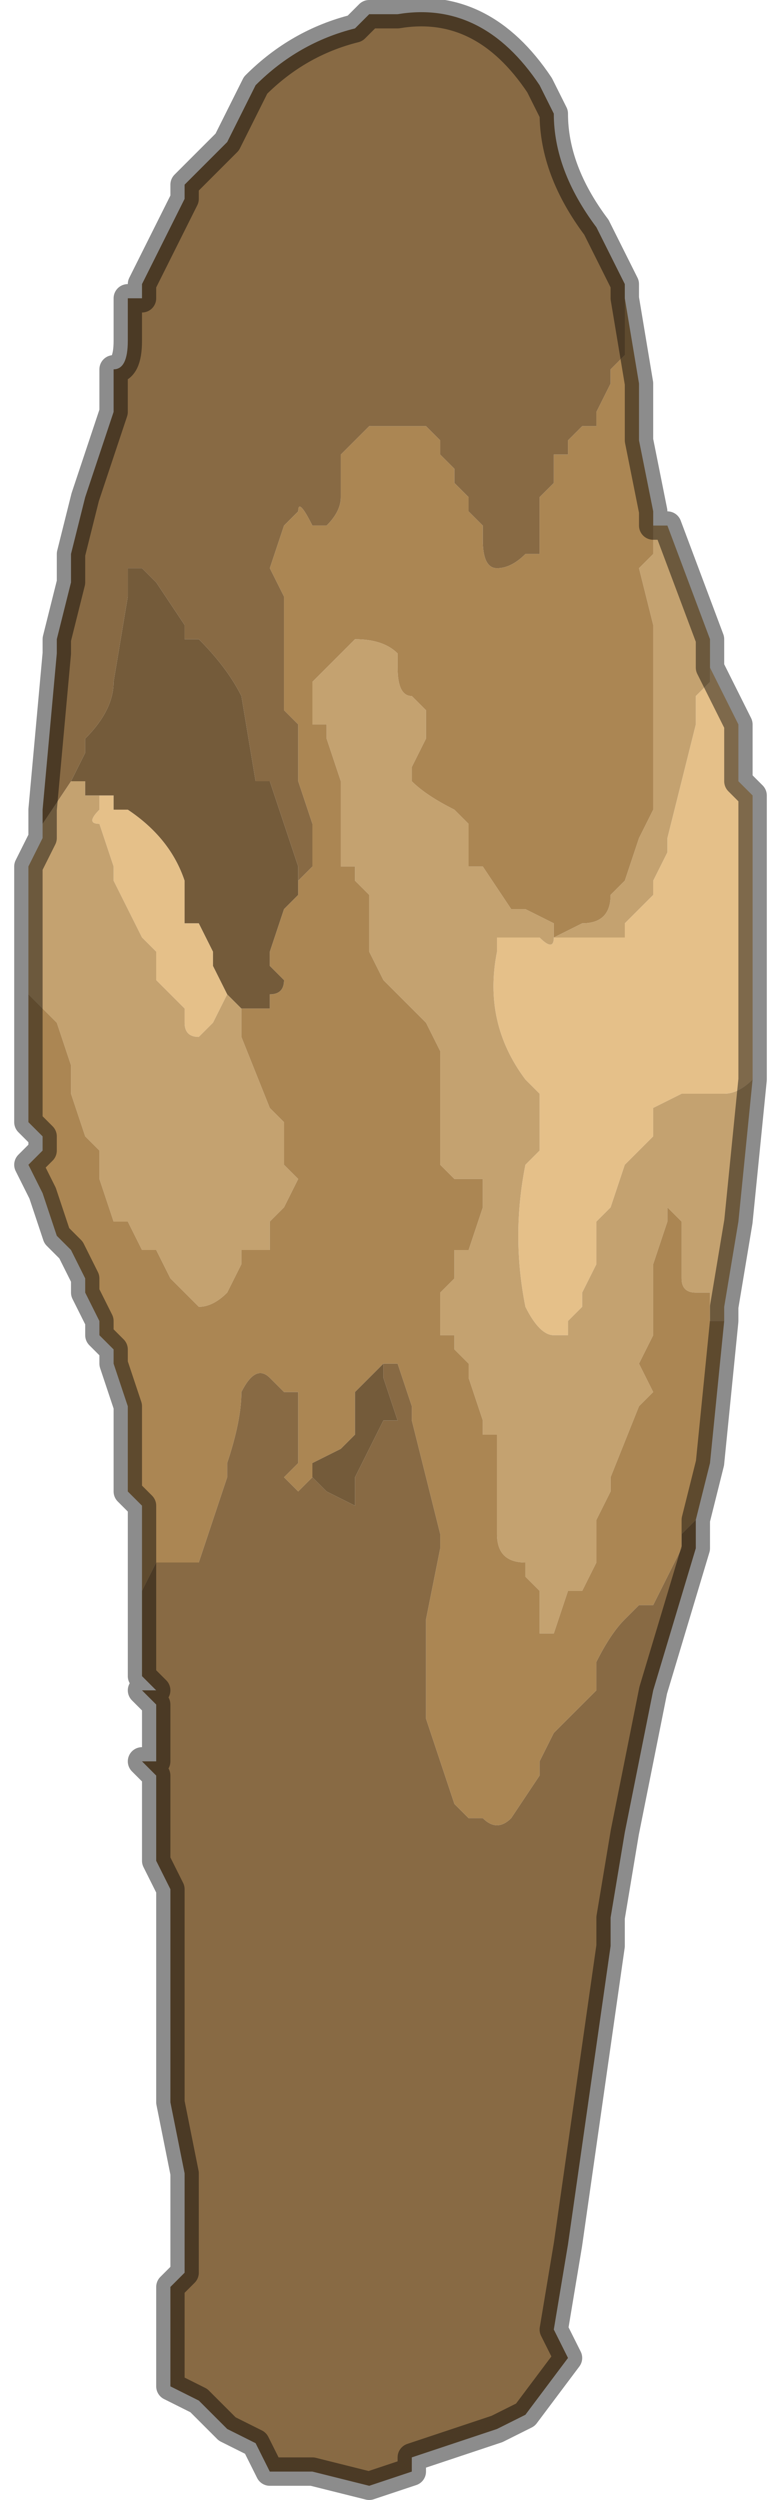 <?xml version="1.0" encoding="UTF-8" standalone="no"?>
<svg xmlns:xlink="http://www.w3.org/1999/xlink" height="8.8px" width="2.75px" xmlns="http://www.w3.org/2000/svg">
  <g transform="matrix(1.0, 0.0, 0.0, 1.0, 1.35, 4.35)">
    <path d="M-0.55 -3.85 Q-0.5 -3.85 -0.55 -3.85 L-0.55 -3.85 -0.55 -3.85" fill="#2a1f22" fill-rule="evenodd" stroke="none"/>
    <path d="M1.15 -2.0 L1.25 -1.8 1.25 -1.6 1.3 -1.55 1.3 -0.6 1.3 -0.55 Q1.25 -0.5 1.2 -0.5 L1.15 -0.5 1.1 -0.5 1.05 -0.5 1.05 -0.5 0.95 -0.45 0.95 -0.35 0.9 -0.3 0.85 -0.25 0.8 -0.1 0.75 -0.05 0.75 0.1 0.7 0.2 0.7 0.25 0.65 0.3 0.65 0.35 0.6 0.35 Q0.55 0.35 0.5 0.25 0.45 0.0 0.5 -0.25 L0.55 -0.3 0.55 -0.5 0.5 -0.55 0.5 -0.55 Q0.35 -0.75 0.4 -1.0 L0.4 -1.05 0.5 -1.05 0.55 -1.05 Q0.6 -1.0 0.6 -1.05 L0.6 -1.05 0.7 -1.05 0.75 -1.05 0.85 -1.05 0.85 -1.1 0.95 -1.2 0.95 -1.25 1.0 -1.35 1.0 -1.4 1.1 -1.8 1.1 -1.9 1.15 -1.95 1.15 -2.0 M-0.55 -0.85 L-0.6 -0.75 -0.6 -0.75 -0.65 -0.7 Q-0.7 -0.7 -0.7 -0.75 L-0.7 -0.8 -0.75 -0.85 -0.75 -0.85 -0.8 -0.9 -0.8 -1.0 -0.85 -1.05 -0.95 -1.25 -0.95 -1.3 -1.0 -1.45 Q-1.05 -1.45 -1.0 -1.5 L-1.0 -1.55 -0.95 -1.55 -0.95 -1.5 -0.9 -1.5 Q-0.75 -1.4 -0.7 -1.25 L-0.7 -1.1 -0.65 -1.1 -0.6 -1.0 -0.6 -0.95 -0.55 -0.85 -0.55 -0.85" fill="#e5c089" fill-rule="evenodd" stroke="none"/>
    <path d="M-1.2 -1.4 L-1.2 -1.45 -1.1 -1.6 -1.05 -1.6 -1.05 -1.55 -0.95 -1.55 -1.0 -1.55 -1.0 -1.5 Q-1.05 -1.45 -1.0 -1.45 L-0.95 -1.3 -0.95 -1.25 -0.85 -1.05 -0.8 -1.0 -0.8 -0.9 -0.75 -0.85 -0.75 -0.85 -0.7 -0.8 -0.7 -0.75 Q-0.7 -0.7 -0.65 -0.7 L-0.6 -0.75 -0.6 -0.75 -0.55 -0.85 -0.5 -0.8 -0.5 -0.7 -0.4 -0.45 -0.35 -0.4 -0.35 -0.25 -0.3 -0.2 -0.35 -0.1 -0.4 -0.05 -0.4 0.05 -0.5 0.05 -0.5 0.1 -0.55 0.2 -0.55 0.2 Q-0.6 0.25 -0.65 0.25 L-0.7 0.2 -0.75 0.15 -0.8 0.05 -0.85 0.05 -0.9 -0.05 -0.95 -0.05 -1.0 -0.2 -1.0 -0.3 -1.05 -0.35 -1.1 -0.5 -1.1 -0.6 -1.15 -0.75 -1.15 -0.75 -1.25 -0.85 -1.25 -0.9 -1.25 -1.25 -1.25 -1.3 -1.2 -1.4 M0.95 -2.5 L1.0 -2.5 1.15 -2.1 1.15 -2.0 1.15 -1.95 1.1 -1.9 1.1 -1.8 1.0 -1.4 1.0 -1.35 0.95 -1.25 0.95 -1.2 0.85 -1.1 0.85 -1.05 0.75 -1.05 0.7 -1.05 0.6 -1.05 0.6 -1.05 Q0.6 -1.0 0.55 -1.05 L0.5 -1.05 0.4 -1.05 0.4 -1.0 Q0.35 -0.75 0.5 -0.55 L0.5 -0.55 0.55 -0.5 0.55 -0.3 0.5 -0.25 Q0.45 0.0 0.5 0.25 0.55 0.35 0.6 0.35 L0.65 0.35 0.65 0.3 0.7 0.25 0.7 0.2 0.75 0.1 0.75 -0.05 0.8 -0.1 0.85 -0.25 0.9 -0.3 0.95 -0.35 0.95 -0.45 1.05 -0.5 1.05 -0.5 1.1 -0.5 1.15 -0.5 1.2 -0.5 Q1.25 -0.5 1.3 -0.55 L1.3 -0.55 1.25 -0.05 1.2 0.25 1.2 0.3 1.15 0.3 1.15 0.2 1.1 0.2 Q1.05 0.2 1.05 0.15 L1.05 0.1 1.05 -0.05 1.0 -0.1 1.0 -0.05 0.95 0.1 0.95 0.15 0.95 0.25 0.95 0.35 0.9 0.45 0.95 0.55 0.9 0.6 0.8 0.85 0.8 0.9 0.75 1.0 0.75 1.15 0.7 1.25 0.65 1.25 0.6 1.4 0.55 1.4 0.55 1.25 0.5 1.2 0.5 1.15 Q0.4 1.15 0.4 1.05 L0.4 0.95 0.4 0.7 0.35 0.7 0.35 0.65 0.3 0.5 0.3 0.45 0.25 0.4 0.25 0.35 0.2 0.35 0.2 0.2 0.25 0.15 0.25 0.05 0.3 0.05 0.35 -0.1 0.35 -0.2 0.25 -0.2 Q0.25 -0.2 0.2 -0.25 L0.2 -0.3 0.2 -0.35 0.2 -0.5 0.2 -0.65 0.15 -0.75 0.0 -0.9 -0.05 -1.0 -0.05 -1.2 -0.1 -1.25 -0.1 -1.3 -0.15 -1.3 -0.15 -1.6 -0.2 -1.75 -0.2 -1.8 -0.25 -1.8 -0.25 -1.95 -0.2 -2.0 -0.1 -2.1 Q0.0 -2.1 0.05 -2.05 L0.05 -2.0 Q0.05 -1.9 0.1 -1.9 L0.15 -1.85 0.15 -1.85 0.15 -1.75 0.1 -1.65 0.1 -1.6 Q0.15 -1.55 0.25 -1.5 L0.3 -1.45 0.3 -1.35 0.3 -1.3 Q0.35 -1.3 0.35 -1.3 L0.35 -1.3 0.45 -1.15 0.5 -1.15 0.6 -1.1 0.6 -1.05 0.7 -1.1 Q0.8 -1.1 0.8 -1.2 L0.85 -1.25 0.9 -1.4 0.95 -1.5 0.95 -1.75 0.95 -1.85 0.95 -2.15 0.9 -2.35 0.95 -2.4 0.95 -2.5" fill="#c4a270" fill-rule="evenodd" stroke="none"/>
    <path d="M-0.3 -1.2 L-0.3 -1.25 -0.25 -1.3 -0.25 -1.45 -0.3 -1.6 -0.3 -1.75 -0.3 -1.8 -0.35 -1.85 -0.35 -2.0 -0.35 -2.2 -0.35 -2.25 -0.4 -2.35 -0.35 -2.5 -0.35 -2.5 -0.3 -2.55 Q-0.3 -2.6 -0.25 -2.5 L-0.25 -2.5 -0.2 -2.5 Q-0.15 -2.55 -0.15 -2.6 L-0.15 -2.7 -0.15 -2.75 -0.05 -2.85 0.0 -2.85 0.15 -2.85 0.2 -2.8 0.2 -2.75 0.25 -2.7 0.25 -2.65 0.3 -2.6 0.3 -2.55 0.35 -2.5 0.35 -2.45 Q0.35 -2.35 0.4 -2.35 0.45 -2.35 0.5 -2.4 L0.55 -2.4 0.55 -2.55 0.55 -2.6 0.6 -2.65 0.6 -2.75 0.65 -2.75 0.65 -2.8 0.7 -2.85 0.75 -2.85 0.75 -2.9 0.8 -3.0 0.8 -3.05 0.85 -3.1 0.85 -3.3 0.9 -3.0 0.9 -2.8 0.95 -2.55 0.95 -2.5 0.95 -2.4 0.9 -2.35 0.95 -2.15 0.95 -1.85 0.95 -1.75 0.95 -1.5 0.9 -1.4 0.85 -1.25 0.8 -1.2 Q0.8 -1.1 0.7 -1.1 L0.6 -1.05 0.6 -1.1 0.5 -1.15 0.45 -1.15 0.35 -1.3 0.35 -1.3 Q0.35 -1.3 0.3 -1.3 L0.3 -1.35 0.3 -1.45 0.25 -1.5 Q0.15 -1.55 0.1 -1.6 L0.1 -1.65 0.15 -1.75 0.15 -1.85 0.15 -1.85 0.1 -1.9 Q0.05 -1.9 0.05 -2.0 L0.05 -2.05 Q0.0 -2.1 -0.1 -2.1 L-0.2 -2.0 -0.25 -1.95 -0.25 -1.8 -0.2 -1.8 -0.2 -1.75 -0.15 -1.6 -0.15 -1.3 -0.1 -1.3 -0.1 -1.25 -0.05 -1.2 -0.05 -1.0 0.0 -0.9 0.15 -0.75 0.2 -0.65 0.2 -0.5 0.2 -0.35 0.2 -0.3 0.2 -0.25 Q0.25 -0.2 0.25 -0.2 L0.35 -0.2 0.35 -0.1 0.3 0.05 0.25 0.05 0.25 0.15 0.2 0.2 0.2 0.35 0.25 0.35 0.25 0.4 0.3 0.45 0.3 0.5 0.35 0.65 0.35 0.7 0.4 0.7 0.4 0.95 0.4 1.05 Q0.4 1.15 0.5 1.15 L0.5 1.2 0.55 1.25 0.55 1.4 0.6 1.4 0.65 1.25 0.7 1.25 0.75 1.15 0.75 1.0 0.8 0.9 0.8 0.85 0.9 0.6 0.95 0.55 0.9 0.45 0.95 0.35 0.95 0.25 0.95 0.15 0.95 0.1 1.0 -0.05 1.0 -0.1 1.05 -0.05 1.05 0.1 1.05 0.15 Q1.05 0.2 1.1 0.2 L1.15 0.2 1.15 0.3 1.2 0.3 1.15 0.8 1.1 1.0 1.05 1.05 1.05 1.1 0.95 1.3 0.9 1.3 0.85 1.35 Q0.8 1.4 0.75 1.5 L0.75 1.6 0.6 1.75 0.55 1.85 0.55 1.9 0.45 2.05 Q0.4 2.1 0.35 2.05 L0.3 2.05 0.25 2.0 0.15 1.7 0.15 1.6 0.15 1.35 0.2 1.1 0.2 1.05 0.1 0.65 0.1 0.6 0.05 0.45 0.0 0.45 -0.05 0.5 -0.1 0.55 -0.1 0.6 Q-0.1 0.65 -0.1 0.7 L-0.15 0.75 -0.25 0.8 -0.25 0.8 -0.25 0.85 -0.3 0.9 -0.35 0.85 -0.3 0.8 -0.3 0.75 -0.3 0.55 Q-0.35 0.55 -0.35 0.55 L-0.4 0.5 Q-0.45 0.45 -0.5 0.55 -0.5 0.65 -0.55 0.8 L-0.55 0.85 -0.65 1.15 Q-0.65 1.15 -0.7 1.15 L-0.75 1.15 -0.8 1.15 -0.8 1.15 -0.85 1.25 -0.85 1.1 -0.85 0.95 -0.9 0.9 -0.9 0.85 -0.9 0.7 -0.9 0.6 -0.95 0.45 -0.95 0.4 -1.0 0.35 -1.0 0.3 -1.05 0.2 -1.05 0.15 -1.1 0.05 -1.15 0.0 -1.2 -0.15 -1.25 -0.25 -1.2 -0.3 -1.2 -0.35 -1.25 -0.4 -1.25 -0.5 -1.25 -0.6 -1.25 -0.85 -1.15 -0.75 -1.15 -0.75 -1.1 -0.6 -1.1 -0.5 -1.05 -0.35 -1.0 -0.3 -1.0 -0.2 -0.95 -0.05 -0.9 -0.05 -0.85 0.05 -0.8 0.05 -0.75 0.15 -0.7 0.2 -0.65 0.25 Q-0.6 0.25 -0.55 0.2 L-0.55 0.2 -0.5 0.1 -0.5 0.05 -0.4 0.05 -0.4 -0.05 -0.35 -0.1 -0.3 -0.2 -0.35 -0.25 -0.35 -0.4 -0.4 -0.45 -0.5 -0.7 -0.5 -0.8 -0.55 -0.85 -0.5 -0.8 -0.5 -0.8 -0.4 -0.8 Q-0.4 -0.8 -0.4 -0.85 -0.35 -0.85 -0.35 -0.9 L-0.4 -0.95 -0.4 -1.0 -0.35 -1.15 -0.3 -1.2 M-0.55 -0.85 L-0.55 -0.85" fill="#ab8653" fill-rule="evenodd" stroke="none"/>
    <path d="M-0.55 -3.85 L-0.45 -4.05 Q-0.3 -4.2 -0.1 -4.25 L-0.05 -4.3 0.05 -4.3 Q0.35 -4.35 0.55 -4.05 L0.6 -3.95 Q0.6 -3.75 0.75 -3.55 L0.85 -3.35 0.85 -3.3 0.85 -3.1 0.8 -3.05 0.8 -3.0 0.75 -2.9 0.75 -2.85 0.7 -2.85 0.65 -2.8 0.65 -2.75 0.6 -2.75 0.6 -2.65 0.55 -2.6 0.55 -2.55 0.55 -2.4 0.5 -2.4 Q0.45 -2.35 0.4 -2.35 0.35 -2.35 0.35 -2.45 L0.35 -2.5 0.3 -2.55 0.3 -2.6 0.25 -2.65 0.25 -2.7 0.2 -2.75 0.2 -2.8 0.15 -2.85 0.0 -2.85 -0.05 -2.85 -0.15 -2.75 -0.15 -2.7 -0.15 -2.6 Q-0.15 -2.55 -0.2 -2.5 L-0.25 -2.5 -0.25 -2.5 Q-0.3 -2.6 -0.3 -2.55 L-0.35 -2.5 -0.35 -2.5 -0.4 -2.35 -0.35 -2.25 -0.35 -2.2 -0.35 -2.0 -0.35 -1.85 -0.3 -1.8 -0.3 -1.75 -0.3 -1.6 -0.25 -1.45 -0.25 -1.3 -0.3 -1.25 -0.3 -1.2 -0.3 -1.3 -0.35 -1.45 -0.4 -1.6 -0.45 -1.6 -0.5 -1.9 Q-0.55 -2.0 -0.65 -2.1 L-0.65 -2.1 -0.7 -2.1 -0.7 -2.15 -0.8 -2.3 -0.85 -2.35 -0.9 -2.35 -0.9 -2.25 -0.95 -1.95 Q-0.95 -1.85 -1.05 -1.75 L-1.05 -1.7 -1.1 -1.6 -1.2 -1.45 -1.2 -1.4 -1.2 -1.5 -1.15 -2.05 -1.15 -2.1 -1.1 -2.3 -1.1 -2.4 -1.05 -2.6 -1.0 -2.75 -1.0 -2.75 -0.95 -2.9 -0.95 -2.95 -0.95 -3.05 Q-0.9 -3.05 -0.9 -3.15 L-0.9 -3.3 -0.85 -3.3 -0.85 -3.35 -0.8 -3.45 -0.8 -3.45 -0.7 -3.65 -0.7 -3.7 -0.65 -3.75 -0.6 -3.8 -0.6 -3.8 -0.55 -3.85 Q-0.5 -3.85 -0.55 -3.85 M1.1 1.0 L1.1 1.1 0.95 1.6 0.85 2.1 0.8 2.4 0.8 2.5 0.7 3.2 0.65 3.55 0.6 3.85 0.65 3.95 0.5 4.15 0.4 4.2 0.1 4.3 0.1 4.35 -0.05 4.4 -0.25 4.35 -0.35 4.35 -0.4 4.35 -0.45 4.25 -0.55 4.2 -0.65 4.1 -0.75 4.05 -0.75 3.85 -0.75 3.75 -0.75 3.7 -0.7 3.65 -0.7 3.45 -0.7 3.3 -0.75 3.05 -0.75 3.0 -0.75 2.9 -0.75 2.8 -0.75 2.6 -0.75 2.45 -0.75 2.3 -0.8 2.2 -0.8 2.05 -0.8 1.9 -0.85 1.85 -0.8 1.85 -0.8 1.65 -0.85 1.6 -0.8 1.6 -0.85 1.55 -0.85 1.35 -0.85 1.3 -0.85 1.25 -0.8 1.15 -0.8 1.15 -0.75 1.15 -0.7 1.15 Q-0.65 1.15 -0.65 1.15 L-0.55 0.85 -0.55 0.8 Q-0.5 0.65 -0.5 0.55 -0.45 0.45 -0.4 0.5 L-0.35 0.55 Q-0.35 0.55 -0.3 0.55 L-0.3 0.75 -0.3 0.8 -0.35 0.85 -0.3 0.9 -0.25 0.85 -0.25 0.8 -0.25 0.85 -0.2 0.9 -0.1 0.95 -0.1 0.85 0.0 0.65 0.05 0.65 0.0 0.5 0.0 0.45 0.05 0.45 0.1 0.6 0.1 0.65 0.2 1.05 0.2 1.1 0.15 1.35 0.15 1.6 0.15 1.7 0.25 2.0 0.3 2.05 0.35 2.05 Q0.4 2.1 0.45 2.05 L0.55 1.9 0.55 1.85 0.6 1.75 0.75 1.6 0.75 1.5 Q0.8 1.4 0.85 1.35 L0.9 1.3 0.95 1.3 1.05 1.1 1.05 1.05 1.1 1.0" fill="#886a44" fill-rule="evenodd" stroke="none"/>
    <path d="M-1.1 -1.6 L-1.05 -1.7 -1.05 -1.75 Q-0.95 -1.85 -0.95 -1.95 L-0.9 -2.25 -0.9 -2.35 -0.85 -2.35 -0.8 -2.3 -0.7 -2.15 -0.7 -2.1 -0.65 -2.1 -0.65 -2.1 Q-0.55 -2.0 -0.5 -1.9 L-0.45 -1.6 -0.4 -1.6 -0.35 -1.45 -0.3 -1.3 -0.3 -1.2 -0.35 -1.15 -0.4 -1.0 -0.4 -0.95 -0.35 -0.9 Q-0.35 -0.85 -0.4 -0.85 -0.4 -0.8 -0.4 -0.8 L-0.5 -0.8 -0.5 -0.8 -0.55 -0.85 -0.6 -0.95 -0.6 -1.0 -0.65 -1.1 -0.7 -1.1 -0.7 -1.25 Q-0.75 -1.4 -0.9 -1.5 L-0.95 -1.5 -0.95 -1.55 -1.05 -1.55 -1.05 -1.6 -1.1 -1.6 M0.0 0.45 L0.0 0.5 0.05 0.65 0.0 0.65 -0.1 0.85 -0.1 0.95 -0.2 0.9 -0.25 0.85 -0.25 0.8 -0.25 0.8 -0.15 0.75 -0.1 0.7 Q-0.1 0.65 -0.1 0.6 L-0.1 0.55 -0.05 0.5 0.0 0.45" fill="#745b3a" fill-rule="evenodd" stroke="none"/>
    <path d="M0.85 -3.3 L0.85 -3.35 0.75 -3.55 Q0.6 -3.75 0.6 -3.95 L0.55 -4.05 Q0.35 -4.35 0.05 -4.3 L-0.05 -4.3 -0.1 -4.25 Q-0.3 -4.2 -0.45 -4.05 L-0.55 -3.85 Q-0.5 -3.85 -0.55 -3.85 L-0.6 -3.8 -0.6 -3.8 -0.65 -3.75 -0.7 -3.7 -0.7 -3.65 -0.8 -3.45 -0.8 -3.45 -0.85 -3.35 -0.85 -3.3 -0.9 -3.3 -0.9 -3.15 Q-0.9 -3.05 -0.95 -3.05 L-0.95 -2.95 -0.95 -2.9 -1.0 -2.75 -1.0 -2.75 -1.05 -2.6 -1.1 -2.4 -1.1 -2.3 -1.15 -2.1 -1.15 -2.05 -1.2 -1.5 -1.2 -1.4 -1.25 -1.3 -1.25 -1.25 -1.25 -0.9 -1.25 -0.85 -1.25 -0.6 -1.25 -0.5 -1.25 -0.4 -1.2 -0.35 -1.2 -0.3 -1.25 -0.25 -1.2 -0.15 -1.15 0.0 -1.1 0.05 -1.05 0.15 -1.05 0.2 -1.0 0.3 -1.0 0.35 -0.95 0.4 -0.95 0.45 -0.9 0.6 -0.9 0.7 -0.9 0.85 -0.9 0.9 -0.85 0.95 -0.85 1.1 -0.85 1.25 -0.85 1.3 -0.85 1.35 -0.85 1.55 -0.8 1.6 -0.85 1.6 -0.8 1.65 -0.8 1.85 -0.85 1.85 -0.8 1.9 -0.8 2.05 -0.8 2.2 -0.75 2.3 -0.75 2.45 -0.75 2.6 -0.75 2.8 -0.75 2.9 -0.75 3.0 -0.75 3.05 -0.7 3.3 -0.7 3.45 -0.7 3.65 -0.75 3.7 -0.75 3.75 -0.75 3.85 -0.75 4.05 -0.65 4.1 -0.55 4.2 -0.45 4.25 -0.4 4.35 -0.35 4.35 -0.25 4.35 -0.05 4.4 0.1 4.35 0.1 4.3 0.4 4.2 0.5 4.15 0.65 3.95 0.6 3.85 0.65 3.55 0.7 3.2 0.8 2.5 0.8 2.4 0.85 2.1 0.95 1.6 1.1 1.1 1.1 1.0 1.15 0.8 1.2 0.3 1.2 0.25 1.25 -0.05 1.3 -0.55 1.3 -0.55 1.3 -0.6 1.3 -1.55 1.25 -1.6 1.25 -1.8 1.15 -2.0 1.15 -2.1 1.0 -2.5 0.95 -2.5 0.95 -2.55 0.9 -2.8 0.9 -3.0 0.85 -3.3 M-0.55 -3.85 L-0.6 -3.8 M-0.55 -3.85 L-0.55 -3.85 -0.55 -3.85 Z" fill="none" stroke="#000000" stroke-linecap="round" stroke-linejoin="round" stroke-opacity="0.451" stroke-width="0.1"/>
  </g>
</svg>

